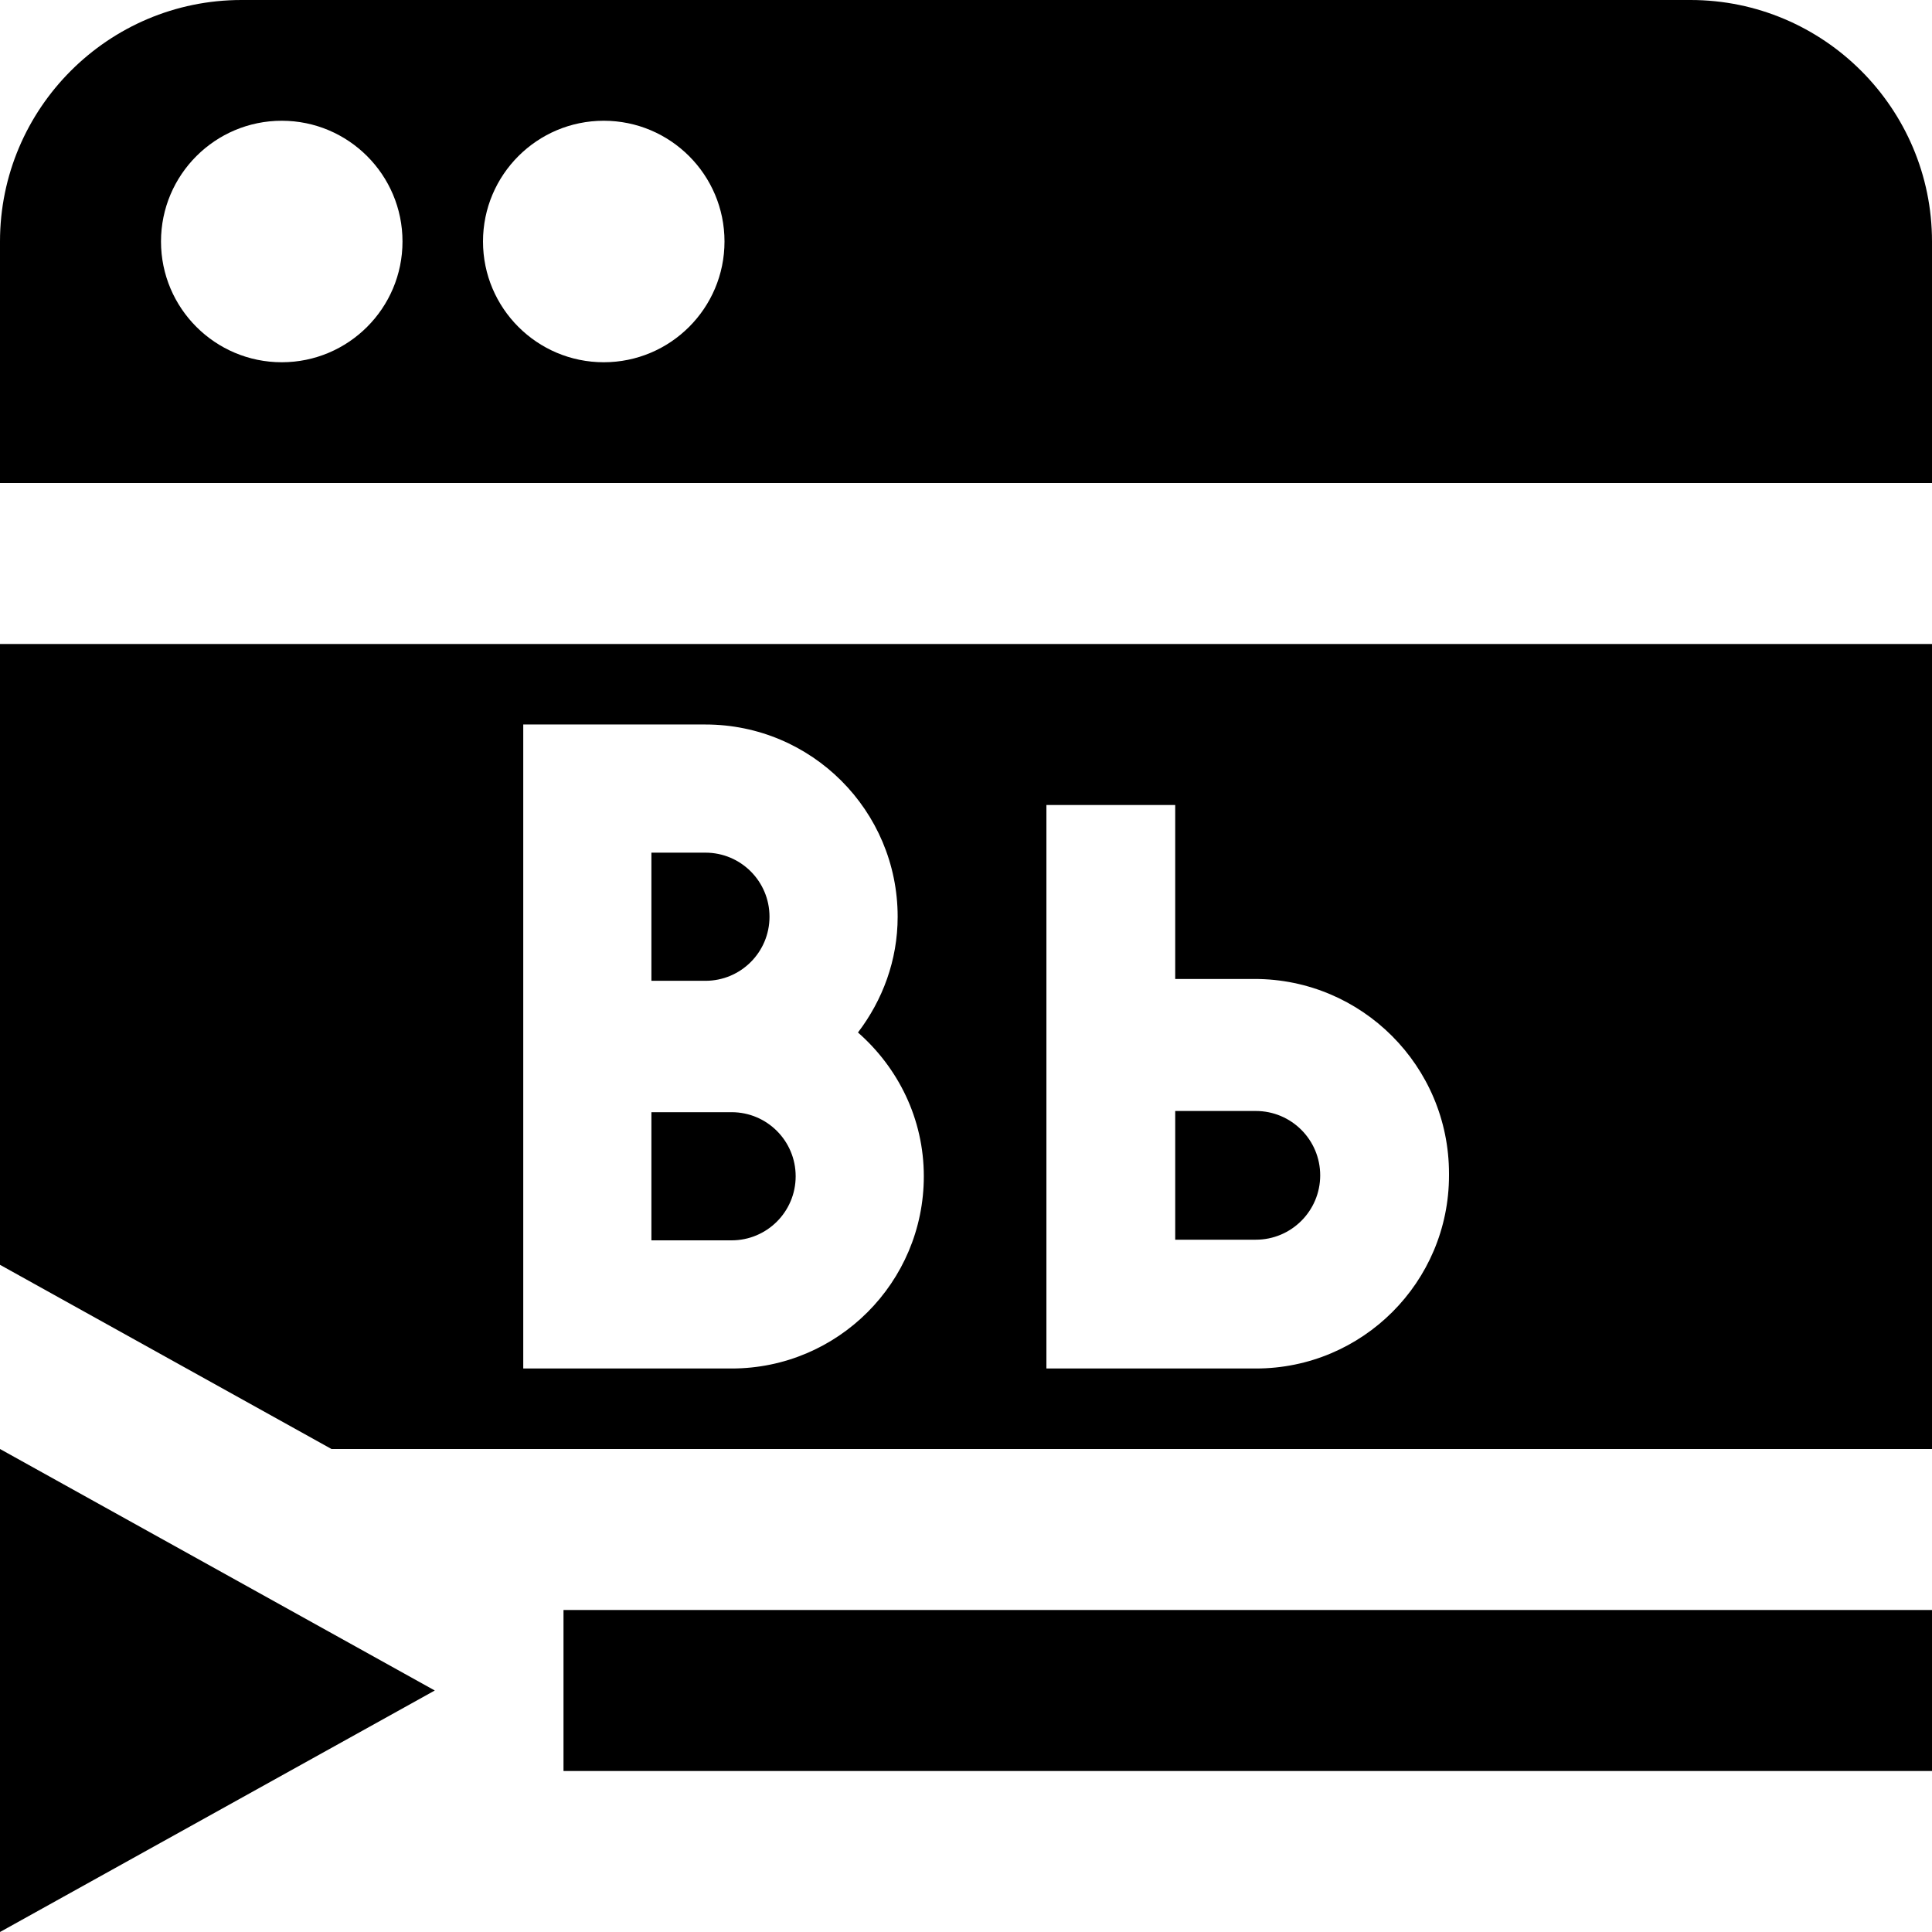 <svg id="Layer_1" viewBox="0 0 24 24" xmlns="http://www.w3.org/2000/svg" data-name="Layer 1"><path d="m9.088 15.408h-.996v-1.592h.996c.44 0 .796.356.796.796s-.356.796-.796.796zm.471-4.02c0-.44-.356-.796-.796-.796h-.671v1.592h.671c.44 0 .796-.356.796-.796zm14.441-8.388v3h-24v-3c0-1.654 1.346-3 3-3h18c1.654 0 3 1.346 3 3zm-19 0c0-.828-.672-1.5-1.5-1.5s-1.5.672-1.5 1.5.672 1.5 1.5 1.5 1.5-.672 1.5-1.5zm4 0c0-.828-.672-1.5-1.5-1.5s-1.5.672-1.5 1.5.672 1.5 1.5 1.5 1.5-.672 1.5-1.5zm7.4 11.601c0-.442-.358-.8-.8-.8h-1.001v1.599h1.001c.442 0 .8-.358.8-.8zm-16.4 9.399 5.401-3-5.401-3zm24-4h-17v2h17zm-24-4.288v-7.712h24v10h-19.882zm13 1.288h2.601c1.325 0 2.399-1.074 2.399-2.399v-.022c0-1.334-1.081-2.418-2.416-2.418h-.985v-2.161h-1.6v7zm-6.5 0h2.588c1.319 0 2.388-1.069 2.388-2.388 0-.715-.32-1.349-.818-1.786.305-.401.493-.895.493-1.438 0-1.319-1.069-2.388-2.388-2.388h-2.263z"/></svg>
